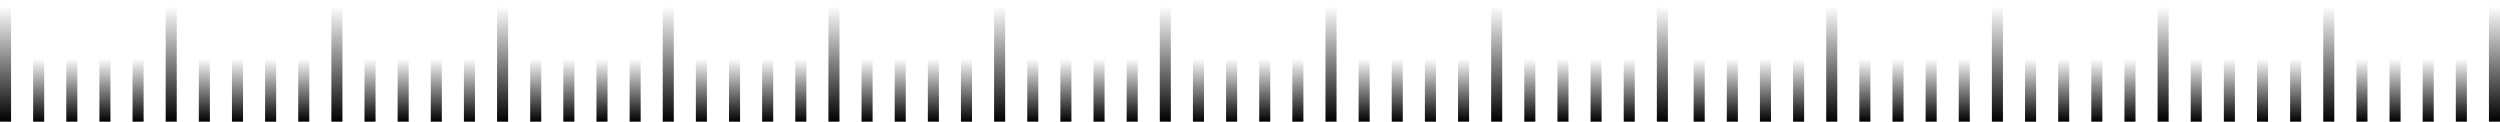 <svg width="226" height="11" viewBox="0 0 226 11" fill="none" xmlns="http://www.w3.org/2000/svg">
<line x1="51.424" y1="5" x2="51.424" y2="11" stroke="url(#paint0_linear_68_30)"/>
<line x1="27.46" y1="5" x2="27.46" y2="11" stroke="url(#paint1_linear_68_30)"/>
<line x1="15.477" y1="1.91416e-08" x2="15.477" y2="11" stroke="url(#paint2_linear_68_30)"/>
<line x1="0.5" y1="1.23675e-08" x2="0.5" y2="11" stroke="url(#paint3_linear_68_30)"/>
<line x1="63.406" y1="5" x2="63.406" y2="11" stroke="url(#paint4_linear_68_30)"/>
<line x1="39.442" y1="5" x2="39.442" y2="11" stroke="url(#paint5_linear_68_30)"/>
<line x1="9.486" y1="5" x2="9.486" y2="11" stroke="url(#paint6_linear_68_30)"/>
<line x1="57.417" y1="5" x2="57.417" y2="11" stroke="url(#paint7_linear_68_30)"/>
<line x1="33.45" y1="5" x2="33.45" y2="11" stroke="url(#paint8_linear_68_30)"/>
<line x1="21.469" y1="5" x2="21.469" y2="11" stroke="url(#paint9_linear_68_30)"/>
<line x1="69.397" y1="5" x2="69.397" y2="11" stroke="url(#paint10_linear_68_30)"/>
<line x1="45.434" y1="1.88841e-08" x2="45.434" y2="11" stroke="url(#paint11_linear_68_30)"/>
<line x1="6.491" y1="5" x2="6.491" y2="11" stroke="url(#paint12_linear_68_30)"/>
<line x1="3.496" y1="5" x2="3.496" y2="11" stroke="url(#paint13_linear_68_30)"/>
<line x1="54.42" y1="5" x2="54.42" y2="11" stroke="url(#paint14_linear_68_30)"/>
<line x1="30.456" y1="1.89692e-08" x2="30.456" y2="11" stroke="url(#paint15_linear_68_30)"/>
<line x1="18.474" y1="5" x2="18.474" y2="11" stroke="url(#paint16_linear_68_30)"/>
<line x1="66.402" y1="5" x2="66.402" y2="11" stroke="url(#paint17_linear_68_30)"/>
<line x1="42.438" y1="5" x2="42.438" y2="11" stroke="url(#paint18_linear_68_30)"/>
<line x1="12.482" y1="5" x2="12.482" y2="11" stroke="url(#paint19_linear_68_30)"/>
<line x1="60.41" y1="1.87998e-08" x2="60.41" y2="11" stroke="url(#paint20_linear_68_30)"/>
<line x1="75.389" y1="1.87998e-08" x2="75.389" y2="11" stroke="url(#paint21_linear_68_30)"/>
<line x1="36.446" y1="5" x2="36.446" y2="11" stroke="url(#paint22_linear_68_30)"/>
<line x1="24.464" y1="5" x2="24.464" y2="11" stroke="url(#paint23_linear_68_30)"/>
<line x1="72.394" y1="5" x2="72.394" y2="11" stroke="url(#paint24_linear_68_30)"/>
<line x1="48.429" y1="5" x2="48.429" y2="11" stroke="url(#paint25_linear_68_30)"/>
<line x1="126.312" y1="5" x2="126.312" y2="11" stroke="url(#paint26_linear_68_30)"/>
<line x1="102.35" y1="5" x2="102.35" y2="11" stroke="url(#paint27_linear_68_30)"/>
<line x1="90.366" y1="1.87163e-08" x2="90.366" y2="11" stroke="url(#paint28_linear_68_30)"/>
<line x1="138.296" y1="5" x2="138.296" y2="11" stroke="url(#paint29_linear_68_30)"/>
<line x1="114.332" y1="5" x2="114.332" y2="11" stroke="url(#paint30_linear_68_30)"/>
<line x1="84.377" y1="5" x2="84.377" y2="11" stroke="url(#paint31_linear_68_30)"/>
<line x1="132.306" y1="5" x2="132.306" y2="11" stroke="url(#paint32_linear_68_30)"/>
<line x1="108.341" y1="5" x2="108.341" y2="11" stroke="url(#paint33_linear_68_30)"/>
<line x1="96.357" y1="5" x2="96.357" y2="11" stroke="url(#paint34_linear_68_30)"/>
<line x1="144.287" y1="5" x2="144.287" y2="11" stroke="url(#paint35_linear_68_30)"/>
<line x1="120.323" y1="1.87163e-08" x2="120.323" y2="11" stroke="url(#paint36_linear_68_30)"/>
<line x1="81.38" y1="5" x2="81.38" y2="11" stroke="url(#paint37_linear_68_30)"/>
<line x1="78.384" y1="5" x2="78.384" y2="11" stroke="url(#paint38_linear_68_30)"/>
<line x1="129.31" y1="5" x2="129.31" y2="11" stroke="url(#paint39_linear_68_30)"/>
<line x1="105.344" y1="1.87163e-08" x2="105.344" y2="11" stroke="url(#paint40_linear_68_30)"/>
<line x1="93.363" y1="5" x2="93.363" y2="11" stroke="url(#paint41_linear_68_30)"/>
<line x1="141.292" y1="5" x2="141.292" y2="11" stroke="url(#paint42_linear_68_30)"/>
<line x1="117.327" y1="5" x2="117.327" y2="11" stroke="url(#paint43_linear_68_30)"/>
<line x1="87.37" y1="5" x2="87.37" y2="11" stroke="url(#paint44_linear_68_30)"/>
<line x1="135.301" y1="1.87163e-08" x2="135.301" y2="11" stroke="url(#paint45_linear_68_30)"/>
<line x1="150.279" y1="1.87163e-08" x2="150.279" y2="11" stroke="url(#paint46_linear_68_30)"/>
<line x1="111.337" y1="5" x2="111.337" y2="11" stroke="url(#paint47_linear_68_30)"/>
<line x1="99.353" y1="5" x2="99.353" y2="11" stroke="url(#paint48_linear_68_30)"/>
<line x1="147.283" y1="5" x2="147.283" y2="11" stroke="url(#paint49_linear_68_30)"/>
<line x1="123.319" y1="5" x2="123.319" y2="11" stroke="url(#paint50_linear_68_30)"/>
<line x1="201.536" y1="5" x2="201.536" y2="11" stroke="url(#paint51_linear_68_30)"/>
<line x1="177.57" y1="5" x2="177.57" y2="11" stroke="url(#paint52_linear_68_30)"/>
<line x1="165.589" y1="1.91416e-08" x2="165.589" y2="11" stroke="url(#paint53_linear_68_30)"/>
<line x1="213.52" y1="5" x2="213.52" y2="11" stroke="url(#paint54_linear_68_30)"/>
<line x1="189.553" y1="5" x2="189.553" y2="11" stroke="url(#paint55_linear_68_30)"/>
<line x1="159.598" y1="5" x2="159.598" y2="11" stroke="url(#paint56_linear_68_30)"/>
<line x1="207.526" y1="5" x2="207.526" y2="11" stroke="url(#paint57_linear_68_30)"/>
<line x1="183.562" y1="5" x2="183.562" y2="11" stroke="url(#paint58_linear_68_30)"/>
<line x1="171.58" y1="5" x2="171.58" y2="11" stroke="url(#paint59_linear_68_30)"/>
<line x1="219.509" y1="5" x2="219.509" y2="11" stroke="url(#paint60_linear_68_30)"/>
<line x1="195.545" y1="1.88841e-08" x2="195.545" y2="11" stroke="url(#paint61_linear_68_30)"/>
<line x1="156.603" y1="5" x2="156.603" y2="11" stroke="url(#paint62_linear_68_30)"/>
<line x1="153.606" y1="5" x2="153.606" y2="11" stroke="url(#paint63_linear_68_30)"/>
<line x1="204.531" y1="5" x2="204.531" y2="11" stroke="url(#paint64_linear_68_30)"/>
<line x1="180.566" y1="1.89692e-08" x2="180.566" y2="11" stroke="url(#paint65_linear_68_30)"/>
<line x1="168.584" y1="5" x2="168.584" y2="11" stroke="url(#paint66_linear_68_30)"/>
<line x1="216.513" y1="5" x2="216.513" y2="11" stroke="url(#paint67_linear_68_30)"/>
<line x1="192.549" y1="5" x2="192.549" y2="11" stroke="url(#paint68_linear_68_30)"/>
<line x1="162.594" y1="5" x2="162.594" y2="11" stroke="url(#paint69_linear_68_30)"/>
<line x1="210.522" y1="1.87998e-08" x2="210.522" y2="11" stroke="url(#paint70_linear_68_30)"/>
<line x1="225.5" y1="1.87998e-08" x2="225.5" y2="11" stroke="url(#paint71_linear_68_30)"/>
<line x1="186.558" y1="5" x2="186.558" y2="11" stroke="url(#paint72_linear_68_30)"/>
<line x1="174.576" y1="5" x2="174.576" y2="11" stroke="url(#paint73_linear_68_30)"/>
<line x1="222.506" y1="5" x2="222.506" y2="11" stroke="url(#paint74_linear_68_30)"/>
<line x1="198.54" y1="5" x2="198.54" y2="11" stroke="url(#paint75_linear_68_30)"/>
<defs>
<linearGradient id="paint0_linear_68_30" x1="50.424" y1="5" x2="50.424" y2="11" gradientUnits="userSpaceOnUse">
<stop offset="0.05" stop-opacity="0"/>
<stop offset="1"/>
</linearGradient>
<linearGradient id="paint1_linear_68_30" x1="26.46" y1="5" x2="26.46" y2="11" gradientUnits="userSpaceOnUse">
<stop offset="0.05" stop-opacity="0"/>
<stop offset="1"/>
</linearGradient>
<linearGradient id="paint2_linear_68_30" x1="14.477" y1="-1.91416e-08" x2="14.477" y2="11" gradientUnits="userSpaceOnUse">
<stop offset="0.05" stop-opacity="0"/>
<stop offset="1"/>
</linearGradient>
<linearGradient id="paint3_linear_68_30" x1="-0.5" y1="-1.23675e-08" x2="-0.5" y2="11" gradientUnits="userSpaceOnUse">
<stop offset="0.05" stop-opacity="0"/>
<stop offset="1"/>
</linearGradient>
<linearGradient id="paint4_linear_68_30" x1="62.406" y1="5" x2="62.406" y2="11" gradientUnits="userSpaceOnUse">
<stop offset="0.05" stop-opacity="0"/>
<stop offset="1"/>
</linearGradient>
<linearGradient id="paint5_linear_68_30" x1="38.442" y1="5" x2="38.442" y2="11" gradientUnits="userSpaceOnUse">
<stop offset="0.05" stop-opacity="0"/>
<stop offset="1"/>
</linearGradient>
<linearGradient id="paint6_linear_68_30" x1="8.486" y1="5" x2="8.486" y2="11" gradientUnits="userSpaceOnUse">
<stop offset="0.05" stop-opacity="0"/>
<stop offset="1"/>
</linearGradient>
<linearGradient id="paint7_linear_68_30" x1="56.417" y1="5" x2="56.417" y2="11" gradientUnits="userSpaceOnUse">
<stop offset="0.05" stop-opacity="0"/>
<stop offset="1"/>
</linearGradient>
<linearGradient id="paint8_linear_68_30" x1="32.45" y1="5" x2="32.45" y2="11" gradientUnits="userSpaceOnUse">
<stop offset="0.05" stop-opacity="0"/>
<stop offset="1"/>
</linearGradient>
<linearGradient id="paint9_linear_68_30" x1="20.469" y1="5" x2="20.469" y2="11" gradientUnits="userSpaceOnUse">
<stop offset="0.05" stop-opacity="0"/>
<stop offset="1"/>
</linearGradient>
<linearGradient id="paint10_linear_68_30" x1="68.397" y1="5" x2="68.397" y2="11" gradientUnits="userSpaceOnUse">
<stop offset="0.05" stop-opacity="0"/>
<stop offset="1"/>
</linearGradient>
<linearGradient id="paint11_linear_68_30" x1="44.434" y1="-1.88841e-08" x2="44.434" y2="11" gradientUnits="userSpaceOnUse">
<stop offset="0.05" stop-opacity="0"/>
<stop offset="1"/>
</linearGradient>
<linearGradient id="paint12_linear_68_30" x1="5.491" y1="5" x2="5.491" y2="11" gradientUnits="userSpaceOnUse">
<stop offset="0.05" stop-opacity="0"/>
<stop offset="1"/>
</linearGradient>
<linearGradient id="paint13_linear_68_30" x1="2.496" y1="5" x2="2.496" y2="11" gradientUnits="userSpaceOnUse">
<stop offset="0.05" stop-opacity="0"/>
<stop offset="1"/>
</linearGradient>
<linearGradient id="paint14_linear_68_30" x1="53.42" y1="5" x2="53.42" y2="11" gradientUnits="userSpaceOnUse">
<stop offset="0.05" stop-opacity="0"/>
<stop offset="1"/>
</linearGradient>
<linearGradient id="paint15_linear_68_30" x1="29.456" y1="-1.89692e-08" x2="29.456" y2="11" gradientUnits="userSpaceOnUse">
<stop offset="0.05" stop-opacity="0"/>
<stop offset="1"/>
</linearGradient>
<linearGradient id="paint16_linear_68_30" x1="17.474" y1="5" x2="17.474" y2="11" gradientUnits="userSpaceOnUse">
<stop offset="0.05" stop-opacity="0"/>
<stop offset="1"/>
</linearGradient>
<linearGradient id="paint17_linear_68_30" x1="65.402" y1="5" x2="65.402" y2="11" gradientUnits="userSpaceOnUse">
<stop offset="0.05" stop-opacity="0"/>
<stop offset="1"/>
</linearGradient>
<linearGradient id="paint18_linear_68_30" x1="41.438" y1="5" x2="41.438" y2="11" gradientUnits="userSpaceOnUse">
<stop offset="0.05" stop-opacity="0"/>
<stop offset="1"/>
</linearGradient>
<linearGradient id="paint19_linear_68_30" x1="11.482" y1="5" x2="11.482" y2="11" gradientUnits="userSpaceOnUse">
<stop offset="0.05" stop-opacity="0"/>
<stop offset="1"/>
</linearGradient>
<linearGradient id="paint20_linear_68_30" x1="59.41" y1="-1.87998e-08" x2="59.41" y2="11" gradientUnits="userSpaceOnUse">
<stop offset="0.05" stop-opacity="0"/>
<stop offset="1"/>
</linearGradient>
<linearGradient id="paint21_linear_68_30" x1="74.389" y1="-1.87998e-08" x2="74.389" y2="11" gradientUnits="userSpaceOnUse">
<stop offset="0.05" stop-opacity="0"/>
<stop offset="1"/>
</linearGradient>
<linearGradient id="paint22_linear_68_30" x1="35.446" y1="5" x2="35.446" y2="11" gradientUnits="userSpaceOnUse">
<stop offset="0.05" stop-opacity="0"/>
<stop offset="1"/>
</linearGradient>
<linearGradient id="paint23_linear_68_30" x1="23.464" y1="5" x2="23.464" y2="11" gradientUnits="userSpaceOnUse">
<stop offset="0.05" stop-opacity="0"/>
<stop offset="1"/>
</linearGradient>
<linearGradient id="paint24_linear_68_30" x1="71.394" y1="5" x2="71.394" y2="11" gradientUnits="userSpaceOnUse">
<stop offset="0.05" stop-opacity="0"/>
<stop offset="1"/>
</linearGradient>
<linearGradient id="paint25_linear_68_30" x1="47.429" y1="5" x2="47.429" y2="11" gradientUnits="userSpaceOnUse">
<stop offset="0.05" stop-opacity="0"/>
<stop offset="1"/>
</linearGradient>
<linearGradient id="paint26_linear_68_30" x1="125.312" y1="5" x2="125.312" y2="11" gradientUnits="userSpaceOnUse">
<stop offset="0.05" stop-opacity="0"/>
<stop offset="1"/>
</linearGradient>
<linearGradient id="paint27_linear_68_30" x1="101.35" y1="5" x2="101.35" y2="11" gradientUnits="userSpaceOnUse">
<stop offset="0.05" stop-opacity="0"/>
<stop offset="1"/>
</linearGradient>
<linearGradient id="paint28_linear_68_30" x1="89.366" y1="-1.87163e-08" x2="89.366" y2="11" gradientUnits="userSpaceOnUse">
<stop offset="0.05" stop-opacity="0"/>
<stop offset="1"/>
</linearGradient>
<linearGradient id="paint29_linear_68_30" x1="137.296" y1="5" x2="137.296" y2="11" gradientUnits="userSpaceOnUse">
<stop offset="0.05" stop-opacity="0"/>
<stop offset="1"/>
</linearGradient>
<linearGradient id="paint30_linear_68_30" x1="113.332" y1="5" x2="113.332" y2="11" gradientUnits="userSpaceOnUse">
<stop offset="0.05" stop-opacity="0"/>
<stop offset="1"/>
</linearGradient>
<linearGradient id="paint31_linear_68_30" x1="83.377" y1="5" x2="83.377" y2="11" gradientUnits="userSpaceOnUse">
<stop offset="0.05" stop-opacity="0"/>
<stop offset="1"/>
</linearGradient>
<linearGradient id="paint32_linear_68_30" x1="131.306" y1="5" x2="131.306" y2="11" gradientUnits="userSpaceOnUse">
<stop offset="0.05" stop-opacity="0"/>
<stop offset="1"/>
</linearGradient>
<linearGradient id="paint33_linear_68_30" x1="107.341" y1="5" x2="107.341" y2="11" gradientUnits="userSpaceOnUse">
<stop offset="0.05" stop-opacity="0"/>
<stop offset="1"/>
</linearGradient>
<linearGradient id="paint34_linear_68_30" x1="95.357" y1="5" x2="95.357" y2="11" gradientUnits="userSpaceOnUse">
<stop offset="0.05" stop-opacity="0"/>
<stop offset="1"/>
</linearGradient>
<linearGradient id="paint35_linear_68_30" x1="143.287" y1="5" x2="143.287" y2="11" gradientUnits="userSpaceOnUse">
<stop offset="0.05" stop-opacity="0"/>
<stop offset="1"/>
</linearGradient>
<linearGradient id="paint36_linear_68_30" x1="119.323" y1="-1.87163e-08" x2="119.323" y2="11" gradientUnits="userSpaceOnUse">
<stop offset="0.05" stop-opacity="0"/>
<stop offset="1"/>
</linearGradient>
<linearGradient id="paint37_linear_68_30" x1="80.38" y1="5" x2="80.38" y2="11" gradientUnits="userSpaceOnUse">
<stop offset="0.05" stop-opacity="0"/>
<stop offset="1"/>
</linearGradient>
<linearGradient id="paint38_linear_68_30" x1="77.384" y1="5" x2="77.384" y2="11" gradientUnits="userSpaceOnUse">
<stop offset="0.05" stop-opacity="0"/>
<stop offset="1"/>
</linearGradient>
<linearGradient id="paint39_linear_68_30" x1="128.31" y1="5" x2="128.31" y2="11" gradientUnits="userSpaceOnUse">
<stop offset="0.05" stop-opacity="0"/>
<stop offset="1"/>
</linearGradient>
<linearGradient id="paint40_linear_68_30" x1="104.344" y1="-1.87163e-08" x2="104.344" y2="11" gradientUnits="userSpaceOnUse">
<stop offset="0.05" stop-opacity="0"/>
<stop offset="1"/>
</linearGradient>
<linearGradient id="paint41_linear_68_30" x1="92.363" y1="5" x2="92.363" y2="11" gradientUnits="userSpaceOnUse">
<stop offset="0.05" stop-opacity="0"/>
<stop offset="1"/>
</linearGradient>
<linearGradient id="paint42_linear_68_30" x1="140.292" y1="5" x2="140.292" y2="11" gradientUnits="userSpaceOnUse">
<stop offset="0.05" stop-opacity="0"/>
<stop offset="1"/>
</linearGradient>
<linearGradient id="paint43_linear_68_30" x1="116.327" y1="5" x2="116.327" y2="11" gradientUnits="userSpaceOnUse">
<stop offset="0.05" stop-opacity="0"/>
<stop offset="1"/>
</linearGradient>
<linearGradient id="paint44_linear_68_30" x1="86.37" y1="5" x2="86.37" y2="11" gradientUnits="userSpaceOnUse">
<stop offset="0.05" stop-opacity="0"/>
<stop offset="1"/>
</linearGradient>
<linearGradient id="paint45_linear_68_30" x1="134.301" y1="-1.87163e-08" x2="134.301" y2="11" gradientUnits="userSpaceOnUse">
<stop offset="0.05" stop-opacity="0"/>
<stop offset="1"/>
</linearGradient>
<linearGradient id="paint46_linear_68_30" x1="149.279" y1="-1.87163e-08" x2="149.279" y2="11" gradientUnits="userSpaceOnUse">
<stop offset="0.05" stop-opacity="0"/>
<stop offset="1"/>
</linearGradient>
<linearGradient id="paint47_linear_68_30" x1="110.337" y1="5" x2="110.337" y2="11" gradientUnits="userSpaceOnUse">
<stop offset="0.05" stop-opacity="0"/>
<stop offset="1"/>
</linearGradient>
<linearGradient id="paint48_linear_68_30" x1="98.353" y1="5" x2="98.353" y2="11" gradientUnits="userSpaceOnUse">
<stop offset="0.05" stop-opacity="0"/>
<stop offset="1"/>
</linearGradient>
<linearGradient id="paint49_linear_68_30" x1="146.283" y1="5" x2="146.283" y2="11" gradientUnits="userSpaceOnUse">
<stop offset="0.05" stop-opacity="0"/>
<stop offset="1"/>
</linearGradient>
<linearGradient id="paint50_linear_68_30" x1="122.319" y1="5" x2="122.319" y2="11" gradientUnits="userSpaceOnUse">
<stop offset="0.05" stop-opacity="0"/>
<stop offset="1"/>
</linearGradient>
<linearGradient id="paint51_linear_68_30" x1="200.536" y1="5" x2="200.536" y2="11" gradientUnits="userSpaceOnUse">
<stop offset="0.05" stop-opacity="0"/>
<stop offset="1"/>
</linearGradient>
<linearGradient id="paint52_linear_68_30" x1="176.57" y1="5" x2="176.57" y2="11" gradientUnits="userSpaceOnUse">
<stop offset="0.05" stop-opacity="0"/>
<stop offset="1"/>
</linearGradient>
<linearGradient id="paint53_linear_68_30" x1="164.589" y1="-1.91416e-08" x2="164.589" y2="11" gradientUnits="userSpaceOnUse">
<stop offset="0.05" stop-opacity="0"/>
<stop offset="1"/>
</linearGradient>
<linearGradient id="paint54_linear_68_30" x1="212.52" y1="5" x2="212.52" y2="11" gradientUnits="userSpaceOnUse">
<stop offset="0.05" stop-opacity="0"/>
<stop offset="1"/>
</linearGradient>
<linearGradient id="paint55_linear_68_30" x1="188.553" y1="5" x2="188.553" y2="11" gradientUnits="userSpaceOnUse">
<stop offset="0.05" stop-opacity="0"/>
<stop offset="1"/>
</linearGradient>
<linearGradient id="paint56_linear_68_30" x1="158.598" y1="5" x2="158.598" y2="11" gradientUnits="userSpaceOnUse">
<stop offset="0.05" stop-opacity="0"/>
<stop offset="1"/>
</linearGradient>
<linearGradient id="paint57_linear_68_30" x1="206.526" y1="5" x2="206.526" y2="11" gradientUnits="userSpaceOnUse">
<stop offset="0.05" stop-opacity="0"/>
<stop offset="1"/>
</linearGradient>
<linearGradient id="paint58_linear_68_30" x1="182.562" y1="5" x2="182.562" y2="11" gradientUnits="userSpaceOnUse">
<stop offset="0.05" stop-opacity="0"/>
<stop offset="1"/>
</linearGradient>
<linearGradient id="paint59_linear_68_30" x1="170.58" y1="5" x2="170.58" y2="11" gradientUnits="userSpaceOnUse">
<stop offset="0.05" stop-opacity="0"/>
<stop offset="1"/>
</linearGradient>
<linearGradient id="paint60_linear_68_30" x1="218.509" y1="5" x2="218.509" y2="11" gradientUnits="userSpaceOnUse">
<stop offset="0.05" stop-opacity="0"/>
<stop offset="1"/>
</linearGradient>
<linearGradient id="paint61_linear_68_30" x1="194.545" y1="-1.88841e-08" x2="194.545" y2="11" gradientUnits="userSpaceOnUse">
<stop offset="0.05" stop-opacity="0"/>
<stop offset="1"/>
</linearGradient>
<linearGradient id="paint62_linear_68_30" x1="155.603" y1="5" x2="155.603" y2="11" gradientUnits="userSpaceOnUse">
<stop offset="0.05" stop-opacity="0"/>
<stop offset="1"/>
</linearGradient>
<linearGradient id="paint63_linear_68_30" x1="152.606" y1="5" x2="152.606" y2="11" gradientUnits="userSpaceOnUse">
<stop offset="0.05" stop-opacity="0"/>
<stop offset="1"/>
</linearGradient>
<linearGradient id="paint64_linear_68_30" x1="203.531" y1="5" x2="203.531" y2="11" gradientUnits="userSpaceOnUse">
<stop offset="0.05" stop-opacity="0"/>
<stop offset="1"/>
</linearGradient>
<linearGradient id="paint65_linear_68_30" x1="179.566" y1="-1.89692e-08" x2="179.566" y2="11" gradientUnits="userSpaceOnUse">
<stop offset="0.05" stop-opacity="0"/>
<stop offset="1"/>
</linearGradient>
<linearGradient id="paint66_linear_68_30" x1="167.584" y1="5" x2="167.584" y2="11" gradientUnits="userSpaceOnUse">
<stop offset="0.05" stop-opacity="0"/>
<stop offset="1"/>
</linearGradient>
<linearGradient id="paint67_linear_68_30" x1="215.513" y1="5" x2="215.513" y2="11" gradientUnits="userSpaceOnUse">
<stop offset="0.05" stop-opacity="0"/>
<stop offset="1"/>
</linearGradient>
<linearGradient id="paint68_linear_68_30" x1="191.549" y1="5" x2="191.549" y2="11" gradientUnits="userSpaceOnUse">
<stop offset="0.05" stop-opacity="0"/>
<stop offset="1"/>
</linearGradient>
<linearGradient id="paint69_linear_68_30" x1="161.594" y1="5" x2="161.594" y2="11" gradientUnits="userSpaceOnUse">
<stop offset="0.05" stop-opacity="0"/>
<stop offset="1"/>
</linearGradient>
<linearGradient id="paint70_linear_68_30" x1="209.522" y1="-1.87998e-08" x2="209.522" y2="11" gradientUnits="userSpaceOnUse">
<stop offset="0.05" stop-opacity="0"/>
<stop offset="1"/>
</linearGradient>
<linearGradient id="paint71_linear_68_30" x1="224.5" y1="-1.87998e-08" x2="224.5" y2="11" gradientUnits="userSpaceOnUse">
<stop offset="0.05" stop-opacity="0"/>
<stop offset="1"/>
</linearGradient>
<linearGradient id="paint72_linear_68_30" x1="185.558" y1="5" x2="185.558" y2="11" gradientUnits="userSpaceOnUse">
<stop offset="0.05" stop-opacity="0"/>
<stop offset="1"/>
</linearGradient>
<linearGradient id="paint73_linear_68_30" x1="173.576" y1="5" x2="173.576" y2="11" gradientUnits="userSpaceOnUse">
<stop offset="0.05" stop-opacity="0"/>
<stop offset="1"/>
</linearGradient>
<linearGradient id="paint74_linear_68_30" x1="221.506" y1="5" x2="221.506" y2="11" gradientUnits="userSpaceOnUse">
<stop offset="0.05" stop-opacity="0"/>
<stop offset="1"/>
</linearGradient>
<linearGradient id="paint75_linear_68_30" x1="197.54" y1="5" x2="197.54" y2="11" gradientUnits="userSpaceOnUse">
<stop offset="0.05" stop-opacity="0"/>
<stop offset="1"/>
</linearGradient>
</defs>
</svg>
